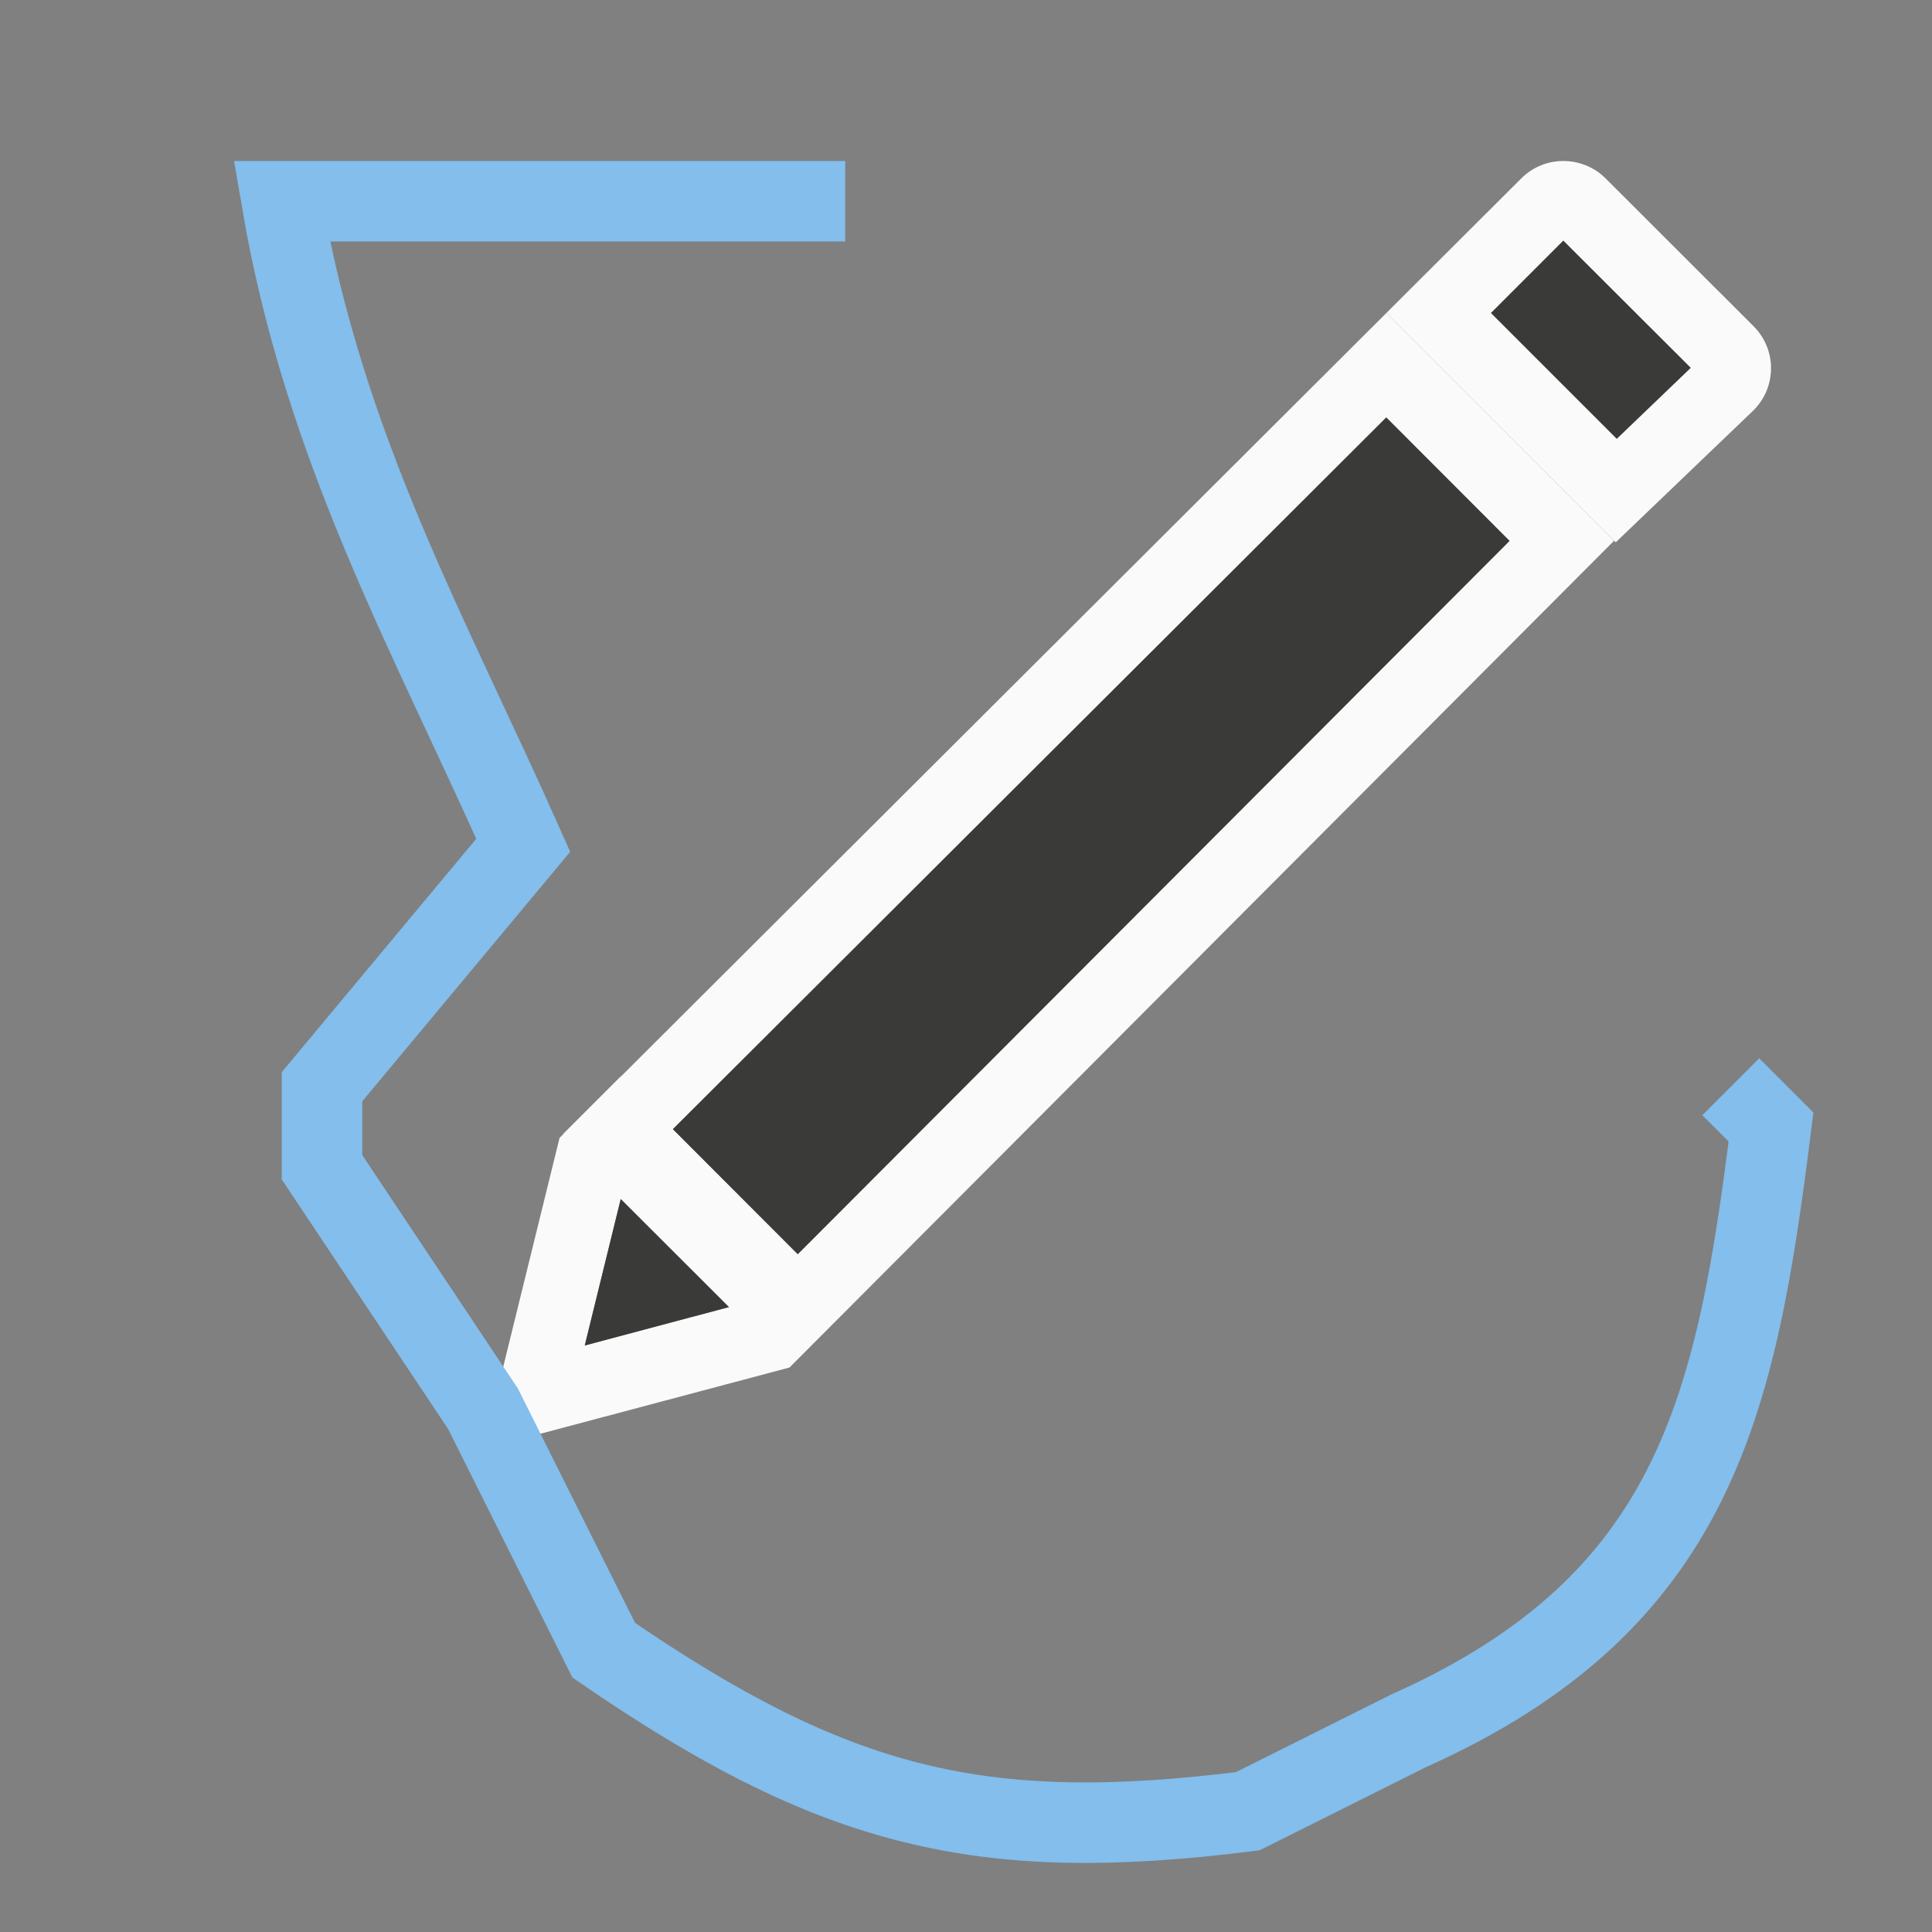 <svg viewBox="0 0 24 24" xmlns="http://www.w3.org/2000/svg"><rect x="0" y="0" width="24" height="24" fill="#808080" stroke="none"/><g fill="#fb983b" transform="translate(-2 -10)"><path d="m20.42 11c-.19 0-.378.072-.523.217l-1.674 1.67 2.848 2.85 1.711-1.639c.291-.29.291-.757 0-1.047l-1.836-1.834c-.145-.145-.336-.217-.525-.217zm0 .99 1.582 1.58-.918.881-1.562-1.562z" fill="#fafafa" transform="translate(1 1)"/><path d="m21.42 12.99-.898.898 1.562 1.562.918-.881z" fill="#3a3a38"/><g transform="translate(1 1)"><path d="m8.709 22.377-.002-.002-.707.707.002.002-.051.051-.951 3.865 3.807-1.012 10.244-10.271-2.828-2.83zm9.512-8.191 1.531 1.533-8.842 8.861-1.551-1.553zm-9.51 9.709 1.344 1.342-1.791.477z" fill="#fafafa"/><path d="m18.221 14.186 1.531 1.533-8.842 8.861-1.551-1.553zm-9.51 9.709 1.344 1.342-1.791.477z" fill="#3a3a38"/></g><path d="m12.5 12.5h-7c.526 3.076 1.834 5.377 3 8l-2.5 3v1l2 3 1.5 3c2.876 1.974 4.689 2.414 8 2l2-1c3.566-1.594 4.069-4.053 4.5-7.5l-.5-.5" fill="none" stroke="#83beec"/></g></svg>